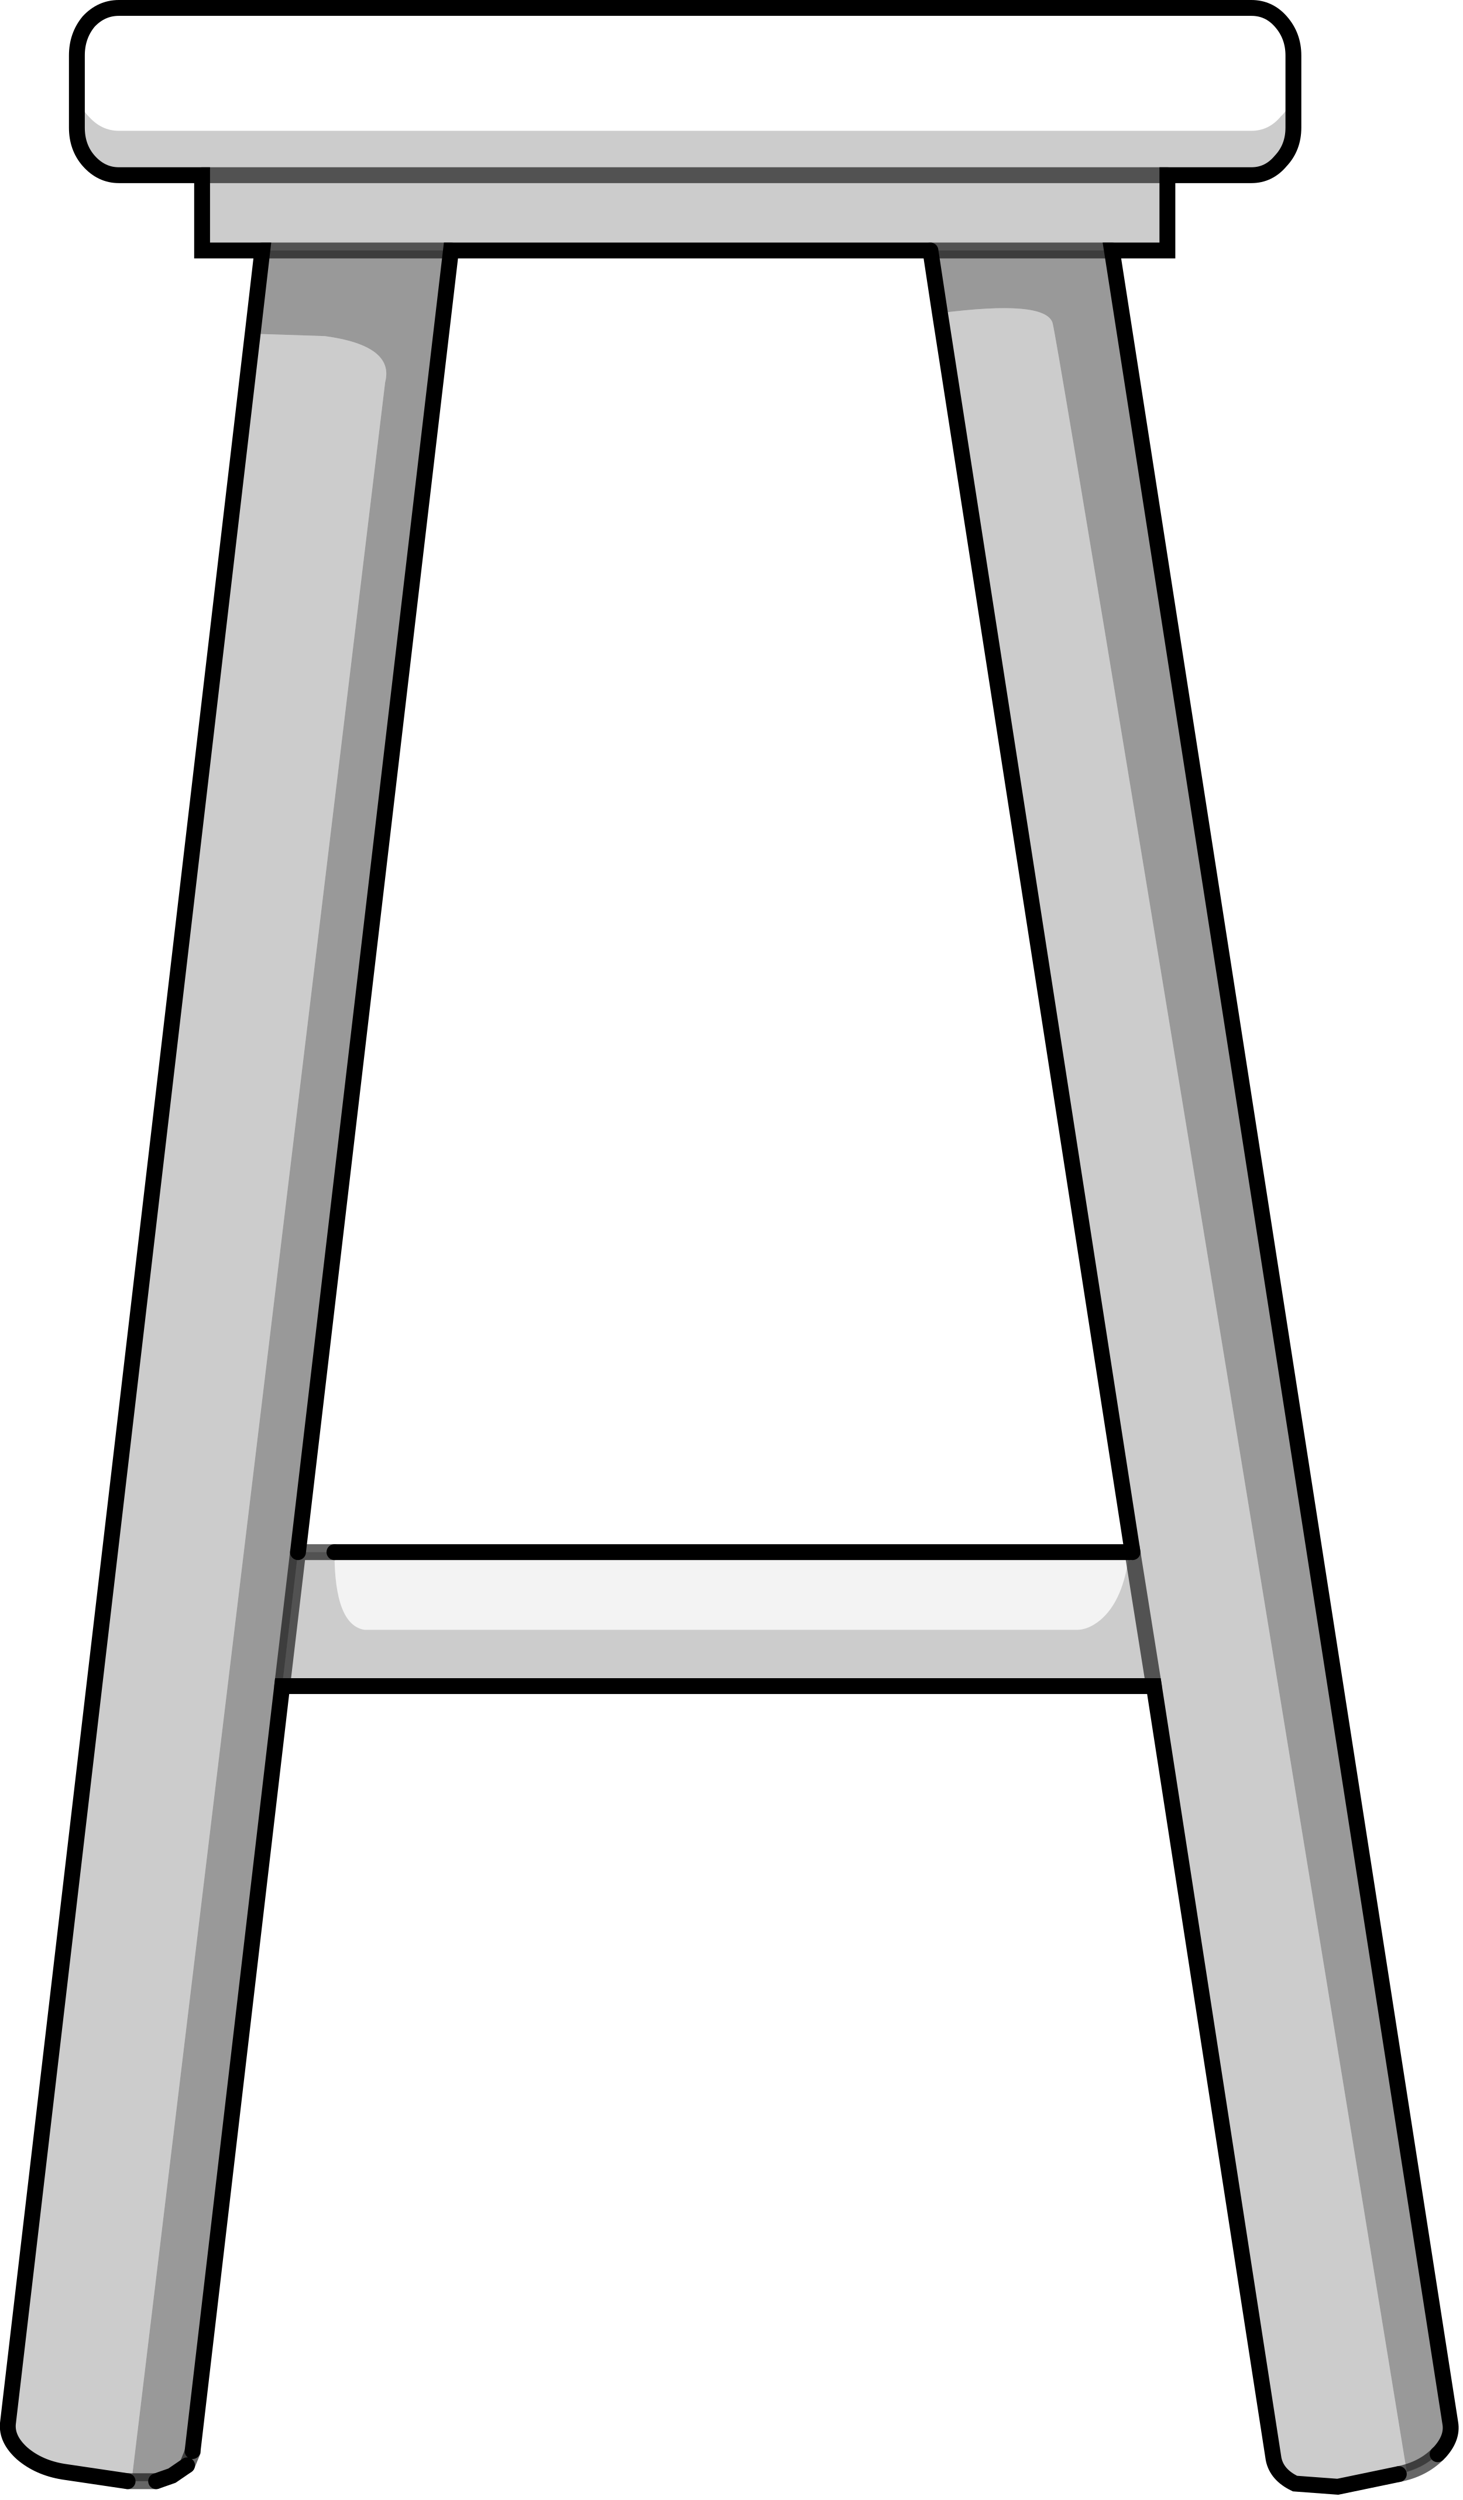 <?xml version="1.0" encoding="UTF-8" standalone="no"?>
<svg xmlns:xlink="http://www.w3.org/1999/xlink" height="157.7px" width="92.3px" xmlns="http://www.w3.org/2000/svg">
  <g transform="matrix(1.0, 0.0, 0.0, 1.0, 46.0, 78.7)">
    <path d="M-41.15 -73.25 L-41.15 -75.2 Q-41.15 -76.45 -40.4 -77.35 -39.6 -78.2 -38.5 -78.2 L32.95 -78.2 Q34.05 -78.2 34.8 -77.35 35.6 -76.45 35.6 -75.2 L35.6 -73.25 Q35.6 -72.1 34.8 -71.35 34.05 -70.45 32.95 -70.45 L-38.5 -70.45 Q-39.6 -70.45 -40.4 -71.35 -41.15 -72.1 -41.15 -73.25" fill="#ffffff" fill-opacity="0.0" fill-rule="evenodd" stroke="none"/>
    <path d="M24.15 -62.9 L45.5 74.15 Q45.65 75.05 44.85 75.95 L44.7 76.1 Q43.95 76.85 42.75 77.2 20.75 -57.4 20.4 -58.35 19.9 -59.8 13.3 -58.95 L12.7 -62.9 24.15 -62.9 M-28.2 27.65 L-33.85 75.9 -33.85 75.95 -34.2 76.8 -35.15 77.45 -36.15 77.8 -37.7 77.8 -21.7 -54.6 Q-21.1 -56.9 -25.5 -57.5 L-30.05 -57.65 -30.0 -58.15 -29.45 -62.9 -17.55 -62.9 -27.2 19.2 -28.2 27.65" fill="#000000" fill-opacity="0.4" fill-rule="evenodd" stroke="none"/>
    <path d="M35.6 -73.25 L35.6 -70.65 Q35.6 -69.4 34.8 -68.55 34.05 -67.65 32.95 -67.65 L27.65 -67.65 27.65 -62.9 24.15 -62.9 12.7 -62.9 -17.55 -62.9 -29.45 -62.9 -33.25 -62.9 -33.25 -67.65 -38.5 -67.65 Q-39.6 -67.65 -40.4 -68.55 -41.15 -69.4 -41.15 -70.65 L-41.15 -73.25 Q-41.15 -72.1 -40.4 -71.35 -39.6 -70.45 -38.5 -70.45 L32.95 -70.45 Q34.05 -70.45 34.8 -71.35 35.6 -72.1 35.6 -73.25 M44.7 76.1 Q43.75 77.05 42.25 77.35 L38.4 78.15 35.7 77.95 Q34.55 77.4 34.35 76.4 L26.8 27.65 -28.2 27.65 -27.2 19.2 -24.9 19.2 Q-24.9 23.8 -23.0 24.1 L21.95 24.1 Q22.65 24.1 23.4 23.5 24.9 22.25 25.25 19.2 L25.45 19.2 13.3 -58.95 Q19.9 -59.8 20.4 -58.35 20.75 -57.4 42.75 77.2 43.95 76.85 44.7 76.1 M-36.15 77.8 L-37.95 77.8 -42.0 77.2 Q-43.55 76.95 -44.6 76.05 -45.6 75.15 -45.5 74.15 L-30.0 -58.15 -30.05 -57.65 -25.5 -57.5 Q-21.1 -56.9 -21.7 -54.6 L-37.7 77.8 -36.15 77.8 M-33.25 -67.65 L27.65 -67.65 -33.25 -67.65 M25.45 19.2 L26.8 27.65 25.45 19.2" fill="#000000" fill-opacity="0.2" fill-rule="evenodd" stroke="none"/>
    <path d="M-24.9 19.2 L25.25 19.2 Q24.9 22.25 23.4 23.5 22.65 24.1 21.95 24.1 L-23.0 24.1 Q-24.9 23.8 -24.9 19.2" fill="#000000" fill-opacity="0.047" fill-rule="evenodd" stroke="none"/>
    <path d="M-34.2 76.8 Q-34.55 77.2 -35.1 77.45 L-36.15 77.8 -35.15 77.45 -34.2 76.8" fill="#4c4c4c" fill-rule="evenodd" stroke="none"/>
    <path d="M-41.15 -73.25 L-41.15 -75.2 Q-41.15 -76.45 -40.4 -77.35 -39.6 -78.2 -38.5 -78.2 L32.95 -78.2 Q34.05 -78.2 34.8 -77.35 35.6 -76.45 35.6 -75.2 L35.6 -73.25 35.6 -70.65 Q35.6 -69.4 34.8 -68.55 34.05 -67.65 32.95 -67.65 L27.65 -67.65 27.65 -62.9 24.15 -62.9 45.5 74.15 Q45.65 75.05 44.85 75.95 L44.7 76.1 M42.25 77.35 L38.4 78.15 35.7 77.95 Q34.55 77.4 34.35 76.4 L26.8 27.65 -28.2 27.65 -33.85 75.9 M-37.95 77.8 L-42.0 77.2 Q-43.55 76.95 -44.6 76.05 -45.6 75.15 -45.5 74.15 L-30.0 -58.15 -29.45 -62.9 -33.25 -62.9 -33.25 -67.65 -38.5 -67.65 Q-39.6 -67.65 -40.4 -68.55 -41.15 -69.4 -41.15 -70.65 L-41.15 -73.25 M12.7 -62.9 L13.3 -58.95 25.45 19.2 M12.7 -62.9 L-17.55 -62.9 -27.2 19.2 M-24.9 19.2 L25.25 19.2 M-36.15 77.8 L-35.15 77.45 -34.2 76.8" fill="none" stroke="#000000" stroke-linecap="round" stroke-linejoin="miter-clip" stroke-miterlimit="4.0" stroke-width="1.0"/>
    <path d="M44.7 76.1 Q43.75 77.05 42.25 77.35 M-33.85 75.9 L-33.85 75.95 -34.2 76.8 M-36.15 77.8 L-37.95 77.8 M-17.55 -62.9 L-29.45 -62.9 M24.15 -62.9 L12.7 -62.9 M-27.2 19.2 L-24.9 19.2 M25.25 19.2 L25.45 19.2 26.8 27.65 M27.65 -67.65 L-33.25 -67.65 M-27.2 19.2 L-28.2 27.65" fill="none" stroke="#000000" stroke-linecap="round" stroke-linejoin="miter-clip" stroke-miterlimit="4.0" stroke-opacity="0.6" stroke-width="1.0"/>
  </g>
</svg>
